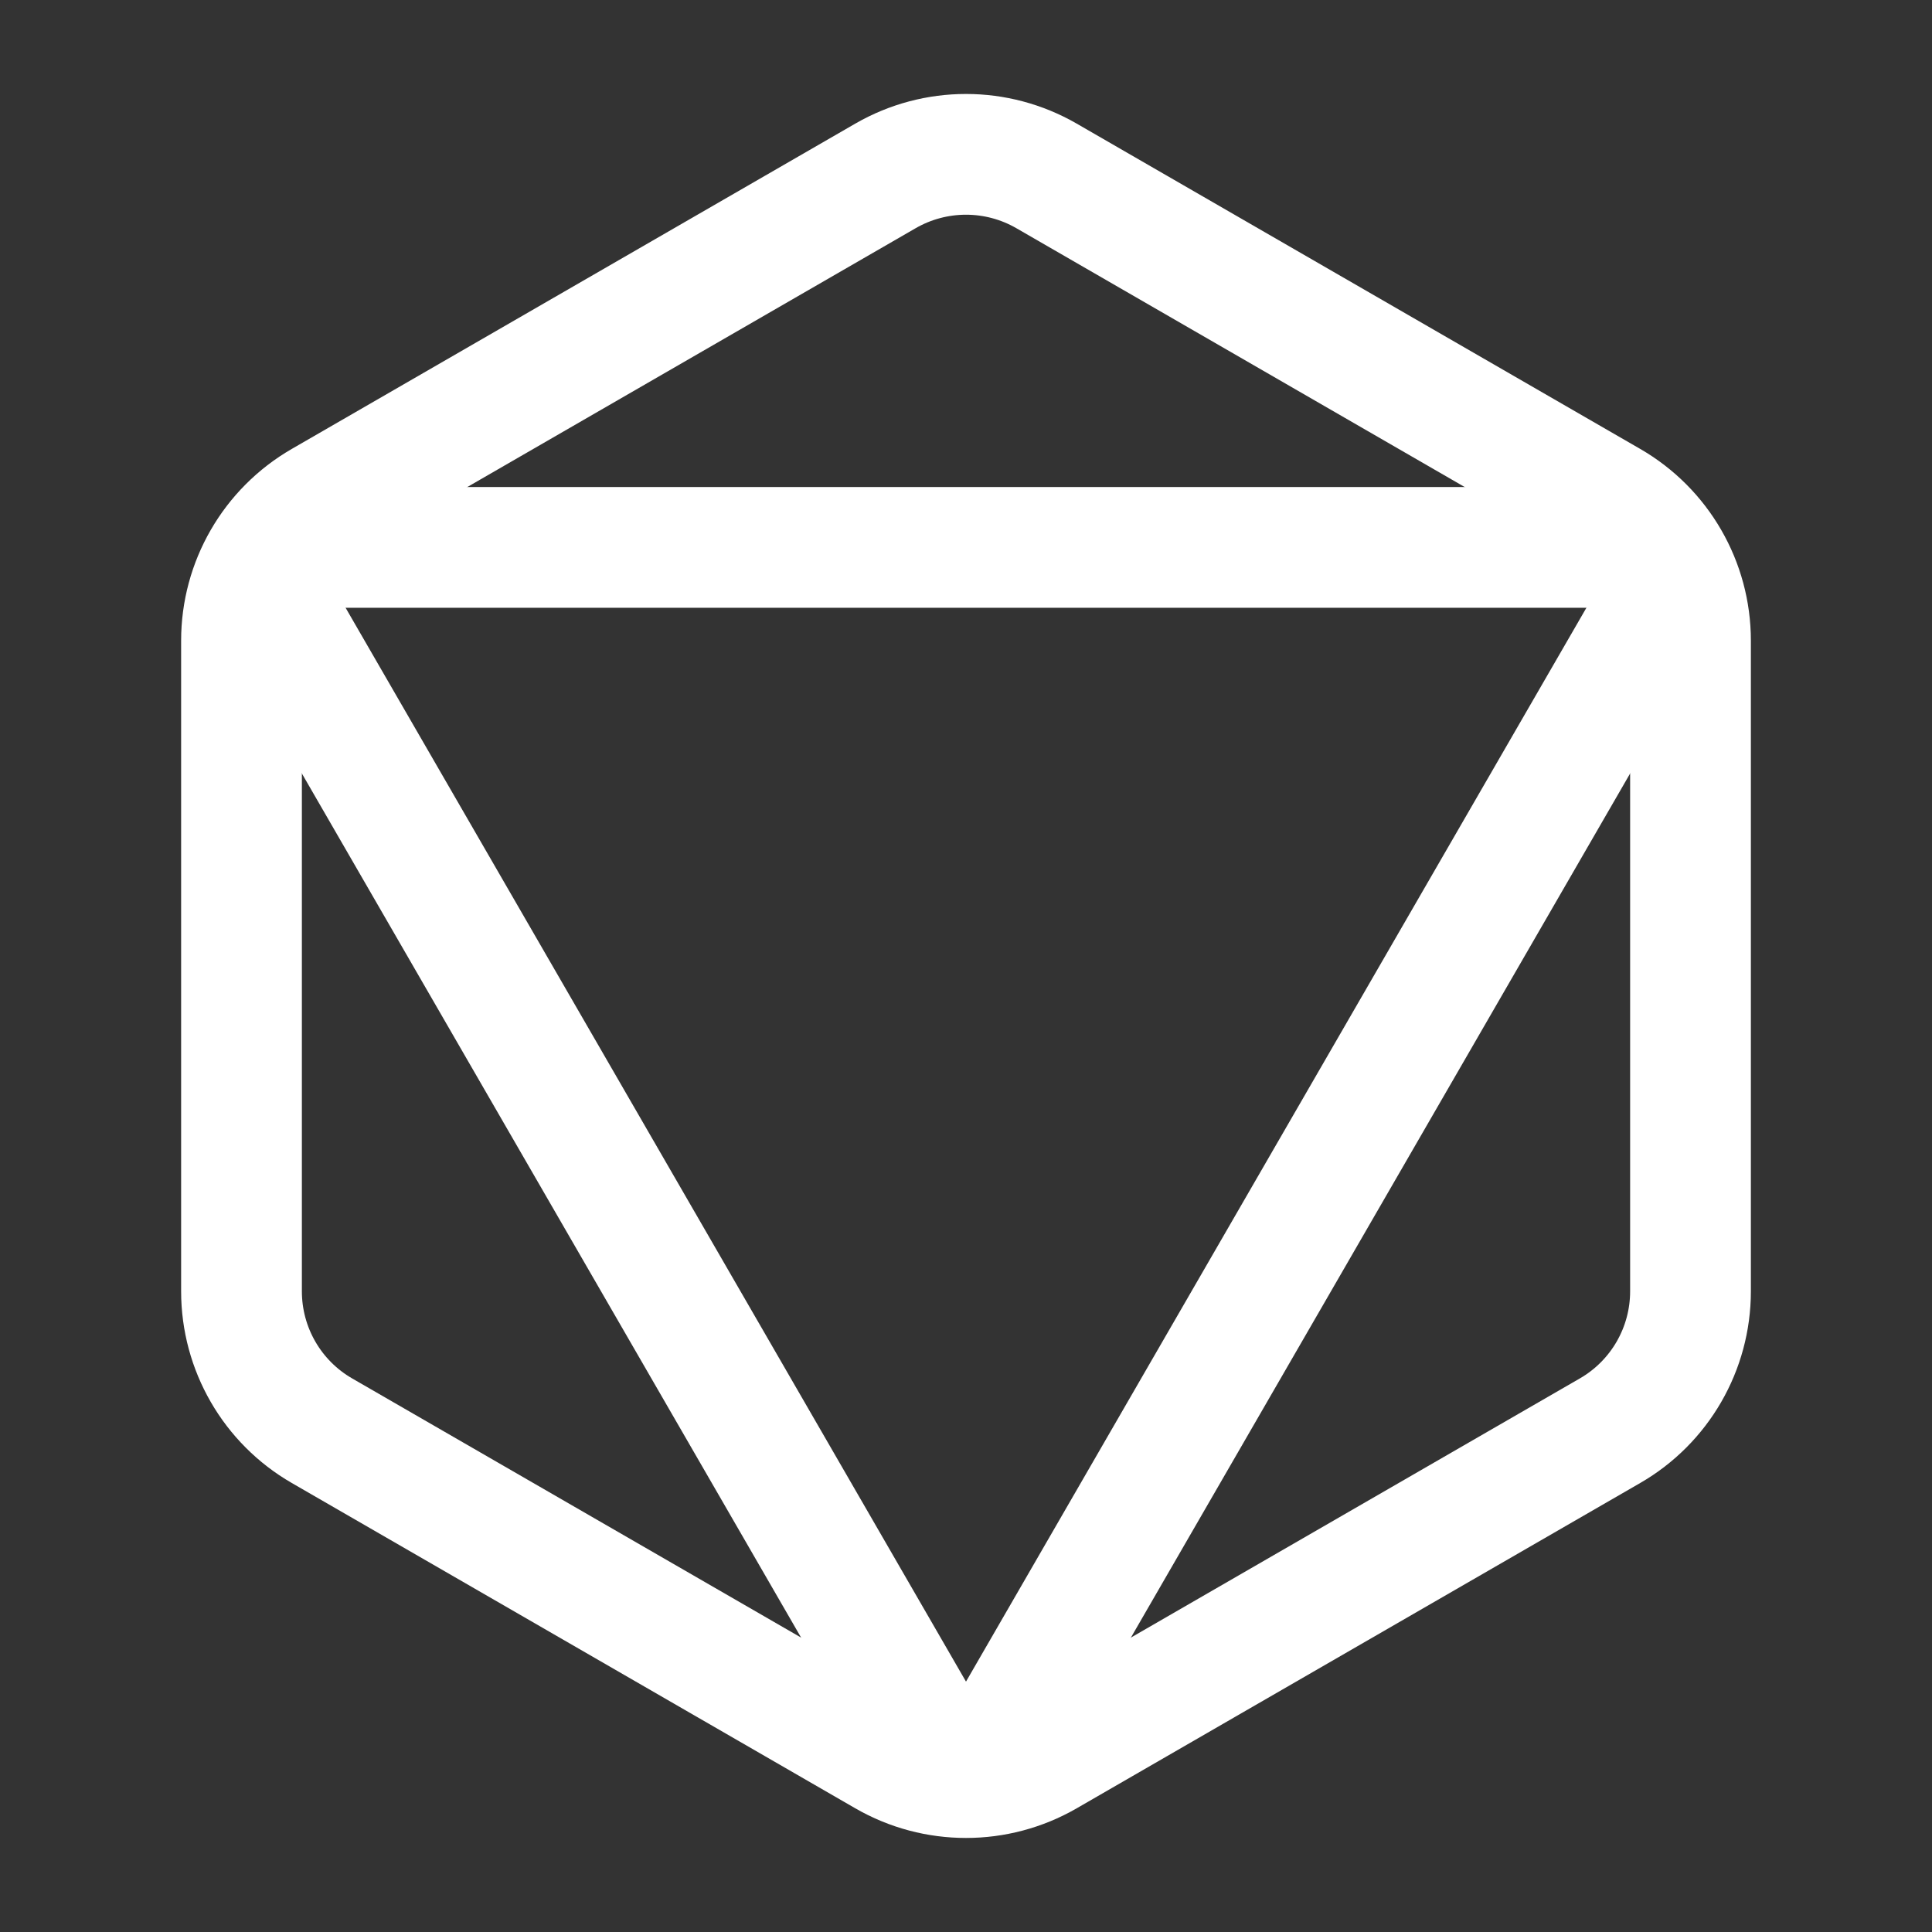 <svg width="24" height="24" viewBox="0 0 24 24" fill="none" xmlns="http://www.w3.org/2000/svg">
<rect x="0" y="0" width="24" height="24" fill="#333333" stroke="none"/>
<g id="Group">
<g id="Group_2">
<path id="Path" d="M12.19 22.06L20.81 7.14" stroke="white" stroke-width="1.5" stroke-linecap="round" stroke-linejoin="round"/>
<path id="Path_2" d="M3.19 7.14L11.81 22.06" stroke="white" stroke-width="1.5" stroke-linecap="round" stroke-linejoin="round"/>
<path id="Path_3" d="M3.39 6.8L20.61 6.8" stroke="white" stroke-width="1.5" stroke-linecap="round" stroke-linejoin="round"/>
<path id="Path_4" fill-rule="evenodd" clip-rule="evenodd" d="M3 16.041L3 7.958C3 7.243 3.381 6.583 4 6.226L11 2.185C11.619 1.828 12.381 1.828 13 2.185L20 6.226C20.619 6.583 21 7.244 21 7.958L21 16.041C21 16.756 20.619 17.416 20 17.773L13 21.814C12.381 22.171 11.619 22.171 11 21.814L4 17.773C3.381 17.416 3 16.756 3 16.041Z" stroke="white" stroke-width="1.5" stroke-linecap="round" stroke-linejoin="round"/>
</g>
</g>
</svg>
